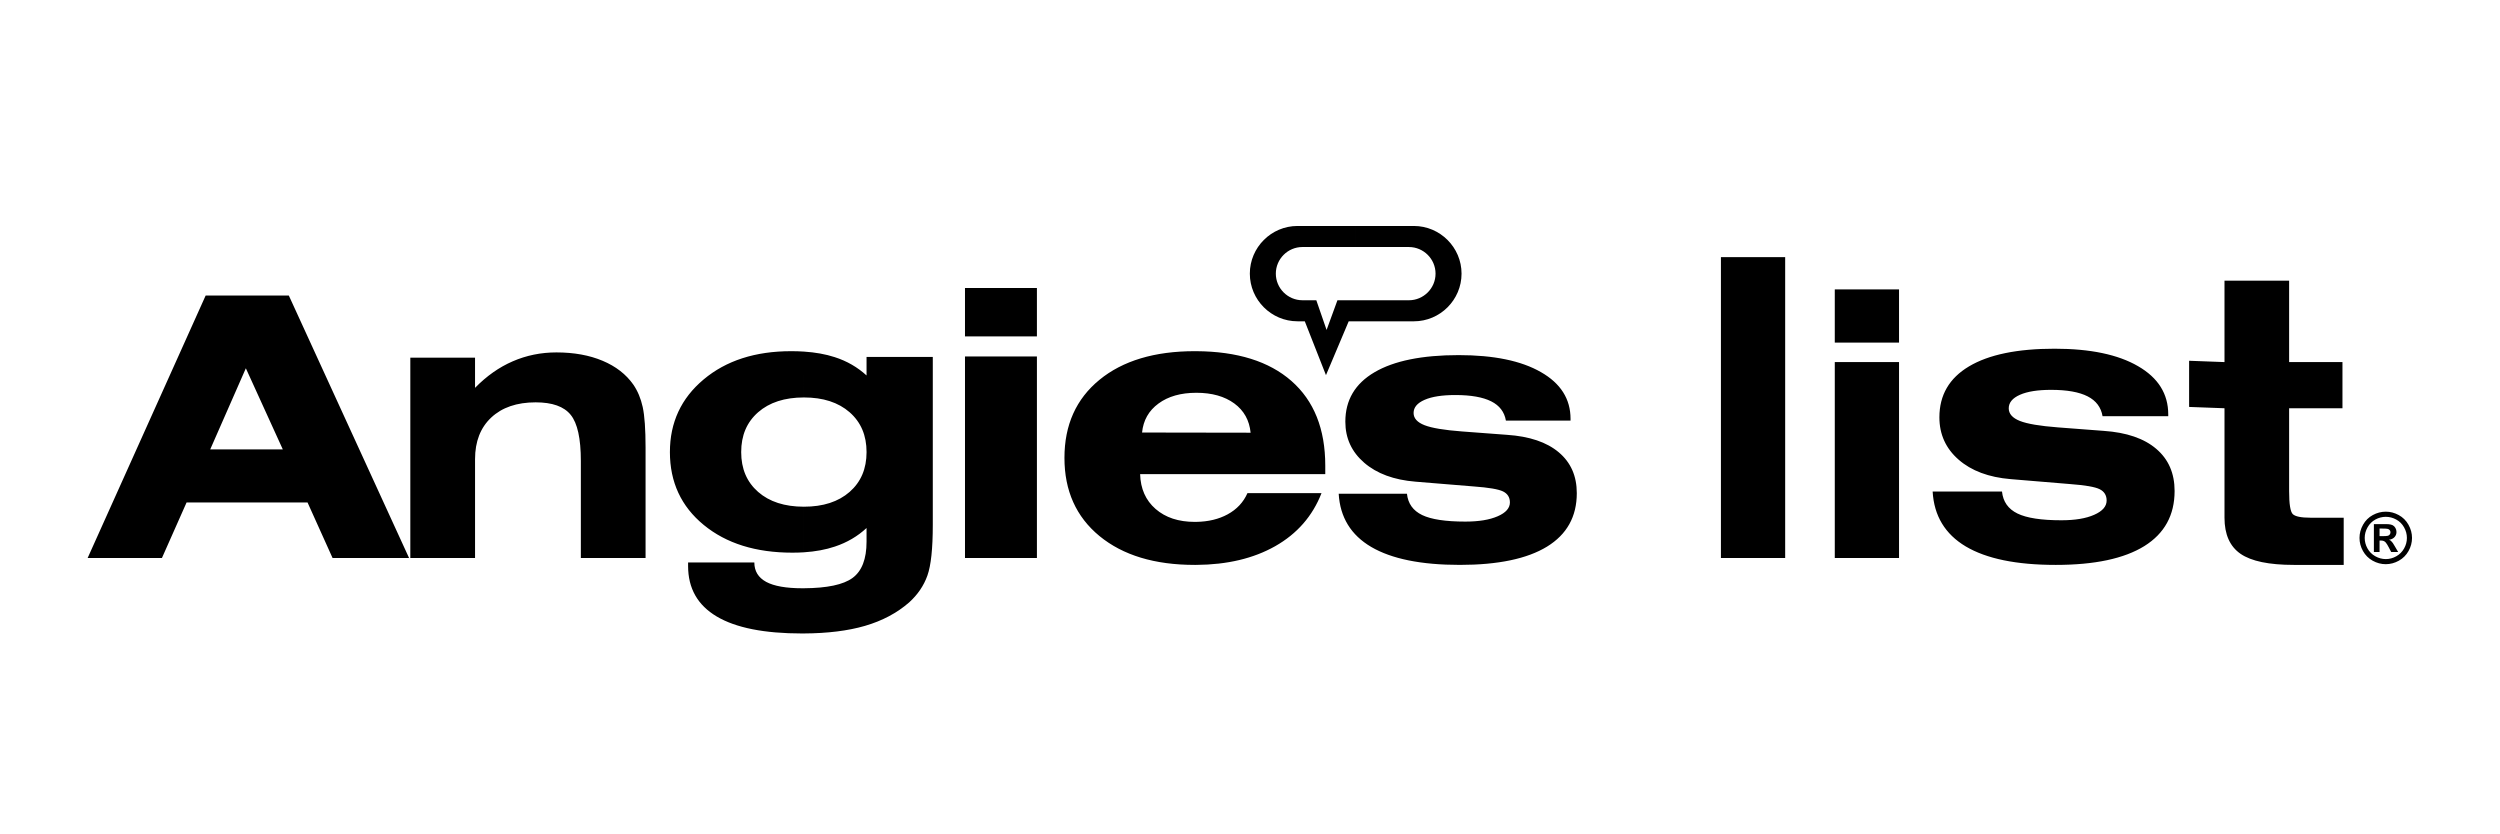 <?xml version="1.0" encoding="utf-8"?>
<!-- Generator: Adobe Illustrator 16.0.0, SVG Export Plug-In . SVG Version: 6.00 Build 0)  -->
<!DOCTYPE svg PUBLIC "-//W3C//DTD SVG 1.1//EN" "http://www.w3.org/Graphics/SVG/1.1/DTD/svg11.dtd">
<svg version="1.1" id="Layer_1" xmlns="http://www.w3.org/2000/svg" xmlns:xlink="http://www.w3.org/1999/xlink" x="0px" y="0px"
	 width="647.207px" height="216px" viewBox="0 0 647.207 216" enable-background="new 0 0 647.207 216" xml:space="preserve">
<path d="M617.643,146.058v-1.321c0.95,0,1.854-0.243,2.716-0.727c0.862-0.485,1.534-1.161,2.019-2.023
	c0.484-0.865,0.727-1.772,0.727-2.727c0-0.957-0.246-1.875-0.739-2.751c-0.493-0.875-1.172-1.549-2.032-2.015
	s-1.761-0.699-2.69-0.699v-1.333c1.162,0.002,2.275,0.291,3.34,0.875c1.073,0.581,1.916,1.417,2.527,2.504
	c0.612,1.091,0.918,2.23,0.918,3.418c0,1.184-0.301,2.314-0.9,3.387c-0.603,1.073-1.438,1.912-2.514,2.512
	C619.945,145.755,618.819,146.055,617.643,146.058L617.643,146.058z M617.643,140.464c0.224,0.265,0.486,0.686,0.785,1.265
	l0.606,1.17h1.808l-0.852-1.454c-0.303-0.517-0.479-0.811-0.533-0.879c-0.205-0.273-0.368-0.457-0.487-0.556
	c-0.119-0.097-0.287-0.188-0.506-0.269c0.614-0.092,1.093-0.319,1.433-0.691c0.342-0.369,0.512-0.814,0.512-1.333
	c0-0.38-0.093-0.723-0.273-1.037c-0.18-0.309-0.402-0.538-0.673-0.689c-0.269-0.151-0.648-0.249-1.132-0.288
	c-0.08-0.007-0.312-0.012-0.688-0.015v1.166c0.259,0.017,0.442,0.042,0.546,0.076c0.214,0.068,0.378,0.181,0.494,0.338
	c0.114,0.154,0.172,0.334,0.172,0.535c0,0.207-0.058,0.393-0.18,0.556c-0.117,0.163-0.277,0.276-0.482,0.341
	c-0.103,0.034-0.286,0.058-0.551,0.073v1.691H617.643z M575.883,72.667h16.732v21.07h13.808v11.951h-13.808v21.454
	c0,3.354,0.318,5.348,0.952,5.959c0.635,0.612,2.171,0.925,4.576,0.925h8.601v12.217h-12.909c-6.43,0-11.022-0.957-13.794-2.869
	c-2.773-1.912-4.157-5.034-4.157-9.346v-28.339l-9.16-0.342V93.396l9.16,0.342L575.883,72.667L575.883,72.667z M617.643,132.463
	v1.333h-0.003c-0.938,0-1.834,0.234-2.691,0.698c-0.856,0.468-1.532,1.14-2.025,2.016c-0.496,0.877-0.742,1.795-0.742,2.751
	c0,0.954,0.243,1.862,0.723,2.727c0.482,0.863,1.154,1.539,2.02,2.022c0.862,0.485,1.767,0.727,2.716,0.727h0.003v1.322h-0.012
	c-1.185,0-2.313-0.3-3.387-0.899s-1.911-1.438-2.512-2.512s-0.9-2.203-0.9-3.387c0-1.188,0.308-2.326,0.918-3.418
	c0.612-1.087,1.454-1.923,2.524-2.504c1.072-0.584,2.188-0.875,3.356-0.875L617.643,132.463L617.643,132.463z M617.643,135.69
	c-0.386-0.005-0.924-0.005-1.618-0.005h-1.467v7.213h1.467v-2.962h0.379c0.408,0,0.747,0.103,1.012,0.305
	c0.07,0.055,0.147,0.129,0.228,0.223v-1.689c-0.263,0.019-0.604,0.026-1.025,0.026h-0.593v-1.97h0.593
	c0.421,0,0.762,0.009,1.025,0.023V135.69L617.643,135.69z M309.712,146.242v-11.139c3.112-0.05,5.81-0.703,8.092-1.944
	c2.38-1.294,4.099-3.131,5.14-5.496h19.173c-2.311,5.929-6.304,10.512-12.001,13.74
	C324.501,144.576,317.711,146.188,309.712,146.242L309.712,146.242z M309.712,122.741v-10.744l14.048,0.023
	c-0.313-3.212-1.72-5.736-4.22-7.573c-2.518-1.838-5.784-2.764-9.828-2.764l0,0V90.916c10.625,0.063,18.827,2.633,24.607,7.699
	c5.852,5.129,8.771,12.446,8.771,21.921v2.204L309.712,122.741L309.712,122.741z M500.328,127.253h17.954
	c0.272,2.619,1.596,4.511,4.007,5.688c2.392,1.164,6.178,1.747,11.354,1.747c3.547,0,6.381-0.469,8.52-1.423
	c2.139-0.938,3.208-2.182,3.208-3.685c0-1.358-0.612-2.343-1.816-2.941s-3.768-1.035-7.669-1.326l-15.362-1.276
	c-5.667-0.471-10.164-2.15-13.475-5.043c-3.309-2.892-4.972-6.545-4.972-10.958c0-5.754,2.563-10.15,7.67-13.189
	c5.126-3.054,12.509-4.573,22.148-4.573c9.217,0,16.427,1.503,21.62,4.526c5.211,3.005,7.808,7.176,7.808,12.477v0.468h-17.006
	c-0.391-2.311-1.68-4.023-3.869-5.139c-2.189-1.115-5.329-1.681-9.436-1.681c-3.445,0-6.145,0.42-8.08,1.276
	c-1.934,0.857-2.902,2.021-2.902,3.507c0,1.421,0.968,2.504,2.885,3.266c1.918,0.759,5.194,1.309,9.828,1.664l11.879,0.905
	c5.889,0.404,10.438,1.956,13.595,4.655c3.174,2.698,4.751,6.335,4.751,10.908c0,6.256-2.614,11.007-7.823,14.257
	c-5.229,3.249-12.882,4.879-22.946,4.879c-10.183,0-17.938-1.599-23.302-4.783C503.552,138.274,500.685,133.54,500.328,127.253
	L500.328,127.253z M474.993,144.457V93.738h16.634v50.718L474.993,144.457L474.993,144.457z M491.627,88.688h-16.634V74.917h16.634
	V88.688L491.627,88.688z M445.517,144.457V66.566h16.633v77.891H445.517L445.517,144.457z M346.565,127.817h17.669
	c0.268,2.542,1.569,4.376,3.941,5.521c2.354,1.129,6.079,1.693,11.172,1.693c3.49,0,6.279-0.456,8.384-1.381
	c2.104-0.91,3.157-2.116,3.157-3.575c0-1.318-0.603-2.273-1.786-2.856c-1.188-0.577-3.709-1.002-7.55-1.284l-15.113-1.239
	c-5.577-0.454-10.003-2.087-13.26-4.894c-3.257-2.808-4.894-6.351-4.894-10.634c0-5.583,2.521-9.848,7.548-12.796
	c5.043-2.963,12.308-4.438,21.795-4.438c9.069,0,16.167,1.458,21.275,4.392c5.127,2.917,7.683,6.964,7.683,12.108v0.453h-16.733
	c-0.385-2.242-1.653-3.905-3.808-4.987c-2.153-1.082-5.245-1.631-9.285-1.631c-3.39,0-6.045,0.407-7.95,1.239
	c-1.904,0.831-2.855,1.96-2.855,3.403c0,1.381,0.951,2.432,2.839,3.168c1.888,0.737,5.111,1.27,9.67,1.615l11.69,0.878
	c5.794,0.391,10.27,1.897,13.376,4.517c3.123,2.619,4.676,6.147,4.676,10.586c0,6.069-2.571,10.68-7.698,13.833
	c-5.144,3.151-12.677,4.734-22.58,4.734c-10.02,0-17.652-1.552-22.929-4.641C349.737,138.512,346.916,133.918,346.565,127.817z
	 M309.712,90.916v10.768c-4.013,0-7.276,0.926-9.794,2.78c-2.537,1.854-3.943,4.362-4.256,7.51l14.05,0.023v10.744h-14.554
	c0.104,3.771,1.441,6.79,3.994,9.011c2.571,2.238,5.939,3.355,10.16,3.355c0.132,0,0.267-0.001,0.399-0.004v11.139l-0.417,0.001
	c-10.369,0-18.581-2.49-24.644-7.46c-6.06-4.986-9.083-11.729-9.083-20.245c0-8.53,3.023-15.257,9.067-20.21
	c6.026-4.937,14.256-7.415,24.677-7.415L309.712,90.916L309.712,90.916z M208.107,163.992V152.29
	c6.012-0.036,10.217-0.92,12.598-2.667c2.413-1.768,3.628-4.895,3.628-9.378v-3.552c-2.311,2.146-5.033,3.747-8.182,4.797
	c-2.37,0.804-5.054,1.299-8.044,1.493v-11.806h0.018c4.962,0,8.899-1.276,11.828-3.83c2.926-2.568,4.382-5.99,4.382-10.311
	c0-4.321-1.456-7.742-4.382-10.311c-2.928-2.554-6.864-3.831-11.828-3.831h-0.018V91.019c2.98,0.197,5.637,0.672,7.975,1.435
	c3.168,1.014,5.906,2.602,8.252,4.747v-4.796h17.15v43.472c0,6.138-0.462,10.522-1.403,13.142c-0.941,2.635-2.516,4.928-4.707,6.924
	c-3.15,2.75-6.966,4.78-11.468,6.089C219.517,163.305,214.251,163.96,208.107,163.992L208.107,163.992z M249.819,144.457V92.283
	h18.621v52.174H249.819L249.819,144.457z M268.439,87.087h-18.621v-12.52h18.621V87.087z M208.107,91.019v11.876
	c-4.973,0.003-8.921,1.279-11.843,3.831c-2.928,2.569-4.383,5.989-4.383,10.311c0,4.319,1.455,7.743,4.383,10.312
	c2.922,2.549,6.87,3.826,11.843,3.83v11.806c-0.961,0.063-1.954,0.092-2.978,0.092c-9.465,0-17.117-2.388-22.954-7.185
	c-5.838-4.797-8.748-11.08-8.748-18.854c0-7.659,2.91-13.929,8.731-18.805c5.819-4.877,13.368-7.316,22.662-7.316
	C205.957,90.914,207.051,90.95,208.107,91.019L208.107,91.019z M208.107,152.29v11.703l-0.48,0.002
	c-9.755,0-17.117-1.459-22.063-4.387c-4.947-2.931-7.429-7.285-7.429-13.077v-0.916h17.15c0,2.241,1.026,3.912,3.064,5.025
	c2.037,1.096,5.168,1.651,9.379,1.651L208.107,152.29L208.107,152.29z M63.819,130.074v-13.738h9.394l-9.394-20.622V76.502h10.95
	l31.133,67.955H86.096l-6.481-14.383H63.819L63.819,130.074z M106.225,144.457v-51.86h16.755v7.811
	c2.976-3.046,6.22-5.339,9.749-6.863c3.528-1.539,7.309-2.31,11.321-2.31c4.531,0,8.528,0.722,11.956,2.166
	c3.428,1.443,6.07,3.496,7.944,6.158c1.136,1.651,1.955,3.608,2.441,5.838c0.484,2.245,0.735,5.741,0.735,10.502v28.56h-16.755
	v-25.127c0-5.79-0.869-9.768-2.625-11.932c-1.739-2.164-4.766-3.239-9.079-3.239c-4.867,0-8.696,1.316-11.489,3.928
	c-2.792,2.614-4.196,6.207-4.196,10.776v25.593h-16.757V144.457z M63.819,76.502v19.213l-0.171-0.377l-9.224,20.998h9.395v13.738
	H48.304l-6.383,14.383H22.688l30.556-67.955H63.819z"/>
<path d="M350.964,58.5h15.064c6.786,0,12.341,5.553,12.341,12.34l0,0c0,6.789-5.554,12.341-12.341,12.341h-15.064v-5.45h13.782
	c3.789,0,6.892-3.1,6.892-6.891l0,0c0-3.79-3.103-6.891-6.892-6.891h-13.782V58.5L350.964,58.5z M335.898,58.5h15.065v5.449H337.18
	c-3.79,0-6.89,3.101-6.89,6.891l0,0c0,3.79,3.1,6.89,6.89,6.89h3.592l2.659,7.693l2.81-7.693h4.724v5.45h-1.807l-5.886,13.942
	l-5.483-13.942h-1.889c-6.788,0-12.339-5.552-12.339-12.34l0,0C323.559,64.053,329.11,58.5,335.898,58.5z"/>
</svg>
